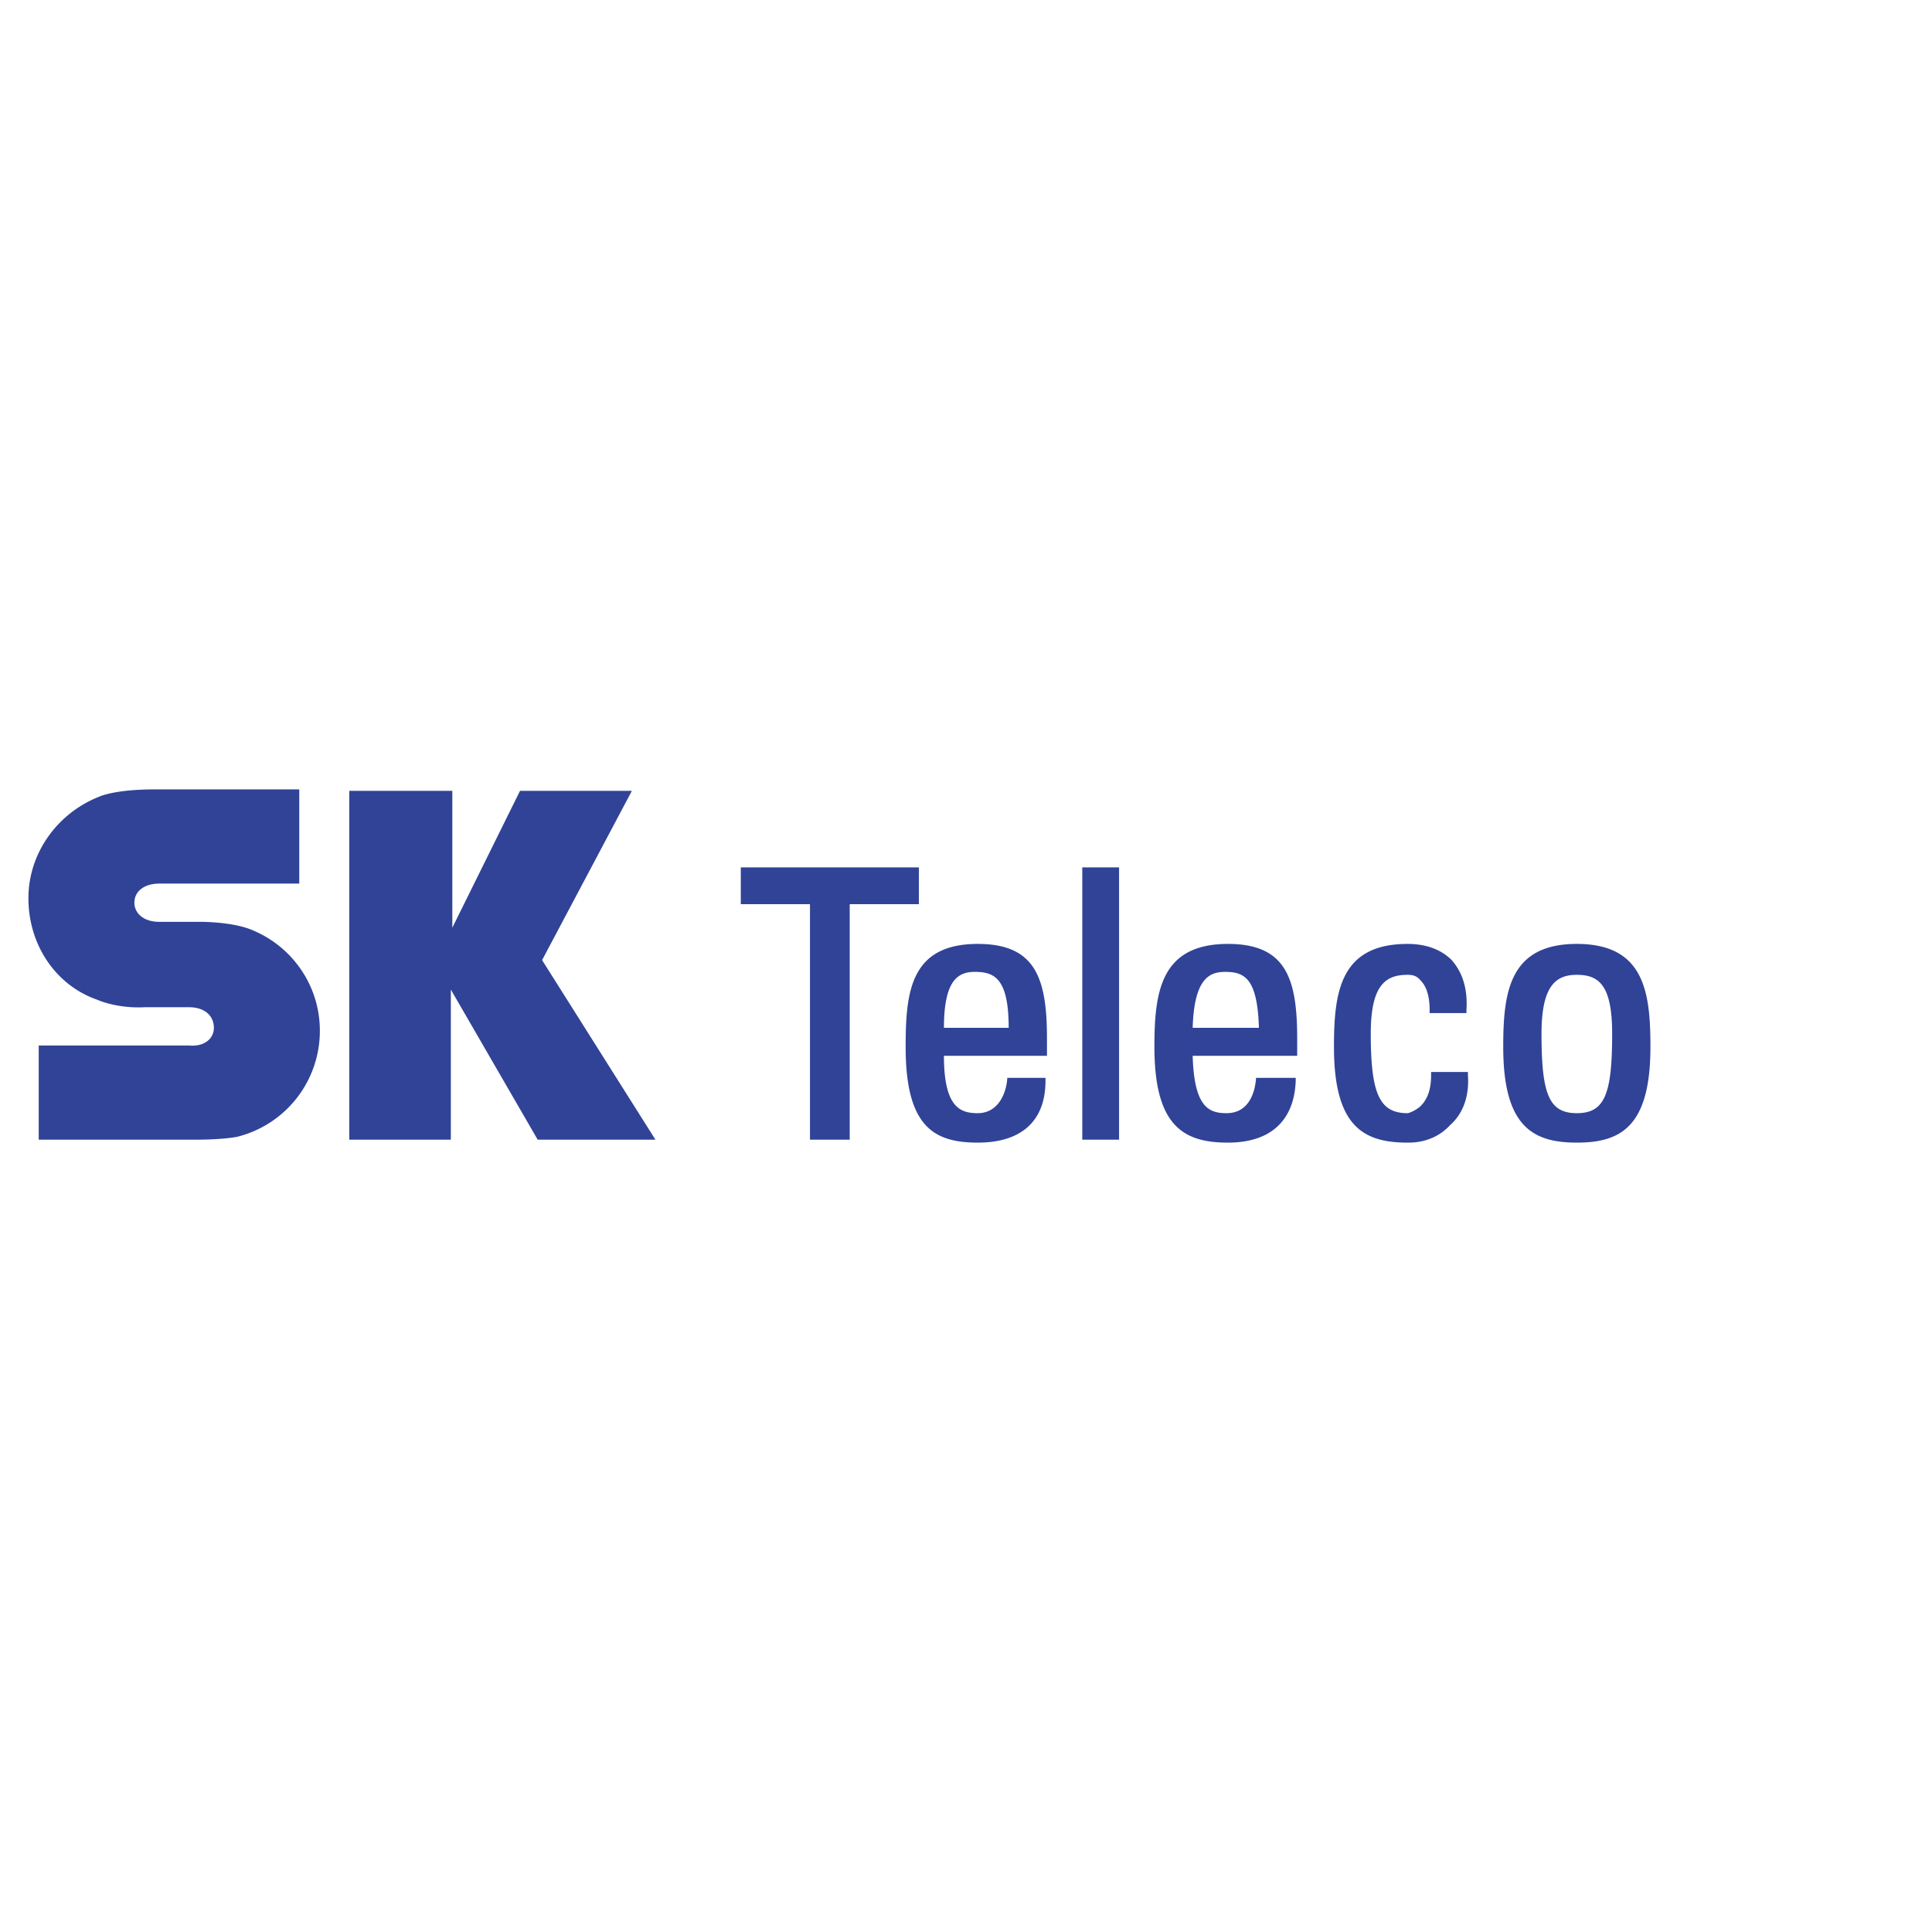 <svg xmlns="http://www.w3.org/2000/svg" width="2500" height="2500" viewBox="0 0 192.756 192.756">
    <g fill-rule="evenodd" clip-rule="evenodd">
        <path fill="#304397"
            d="M54.085 95.791l8.958-16.888H51.882L45.127 92.56V78.903H34.848v34.804H44.98V98.729l8.665 14.978h11.748L54.085 95.791zM15.17 100.49h3.671c1.615 0 2.497.881 2.497 2.057 0 1.027-.881 1.908-2.497 1.762H3.863v9.398h15.566c2.937 0 4.259-.295 4.259-.295a10.884 10.884 0 0 0 8.224-10.572c0-4.553-2.79-8.371-6.608-9.986-1.909-.881-5.14-.881-5.14-.881h-4.258c-1.615 0-2.497-.881-2.497-1.909 0-1.174 1.028-1.909 2.497-1.909h13.951v-9.398H15.464c-4.112 0-5.58.734-5.58.734-4.112 1.616-7.049 5.581-7.049 10.133s2.644 8.664 6.902 10.133c0 0 1.909.881 4.699.734h.734v-.001zM91.385 90.21h.294v-3.67H73.91v3.67h6.902v23.497h3.965V90.21h6.608zM97.553 94.175c-6.755 0-7.196 4.846-7.196 10.28 0 7.93 2.791 9.545 7.196 9.545 4.406 0 6.756-2.203 6.756-6.168v-.293h-3.818v.146c-.146 1.615-1.027 3.377-2.938 3.377-1.762 0-3.377-.586-3.377-5.727h10.28v-1.762c-.001-6.02-1.177-9.398-6.903-9.398zm-.293 2.79c1.908 0 3.377.588 3.377 5.582h-6.461c-.001-4.848 1.468-5.582 3.084-5.582zM108.42 86.54h-.441v27.167h3.671V86.54h-3.23zM122.518 94.175c-6.756 0-7.342 4.846-7.342 10.28 0 7.93 2.936 9.545 7.342 9.545 4.258 0 6.607-2.203 6.756-6.168v-.293h-3.967v.146c-.146 1.615-.881 3.377-2.936 3.377-1.764 0-3.23-.586-3.379-5.727h10.428v-1.762c0-6.02-1.176-9.398-6.902-9.398zm-.295 2.79c1.91 0 3.232.588 3.379 5.582h-6.609c.148-4.848 1.614-5.582 3.23-5.582zM146.16 106.951h-3.377v.295c0 1.32-.295 2.348-1.029 3.084-.439.439-1.174.732-1.32.732-2.791 0-3.672-1.908-3.672-7.93 0-4.846 1.469-5.873 3.672-5.873.293 0 .881 0 1.32.588.588.586.883 1.615.883 2.936v.295H146.307v-.295c.146-2.203-.439-3.818-1.469-4.993-1.027-1.027-2.496-1.615-4.404-1.615-6.756 0-7.344 4.846-7.344 10.28 0 7.93 2.938 9.545 7.344 9.545.586 0 2.643 0 4.258-1.762 1.322-1.176 1.91-2.938 1.762-4.992v-.295h-.294zM157.32 94.175c-6.754 0-7.342 4.846-7.342 10.28 0 7.93 2.938 9.545 7.342 9.545 4.406 0 7.344-1.615 7.344-9.545 0-5.434-.588-10.28-7.344-10.28zm0 16.887c-2.789 0-3.523-1.908-3.523-7.93 0-4.846 1.469-5.873 3.523-5.873 2.203 0 3.525 1.027 3.525 5.873.001 6.022-.734 7.93-3.525 7.93zM184.635 94.175c-1.469 0 " />
    </g>
</svg>